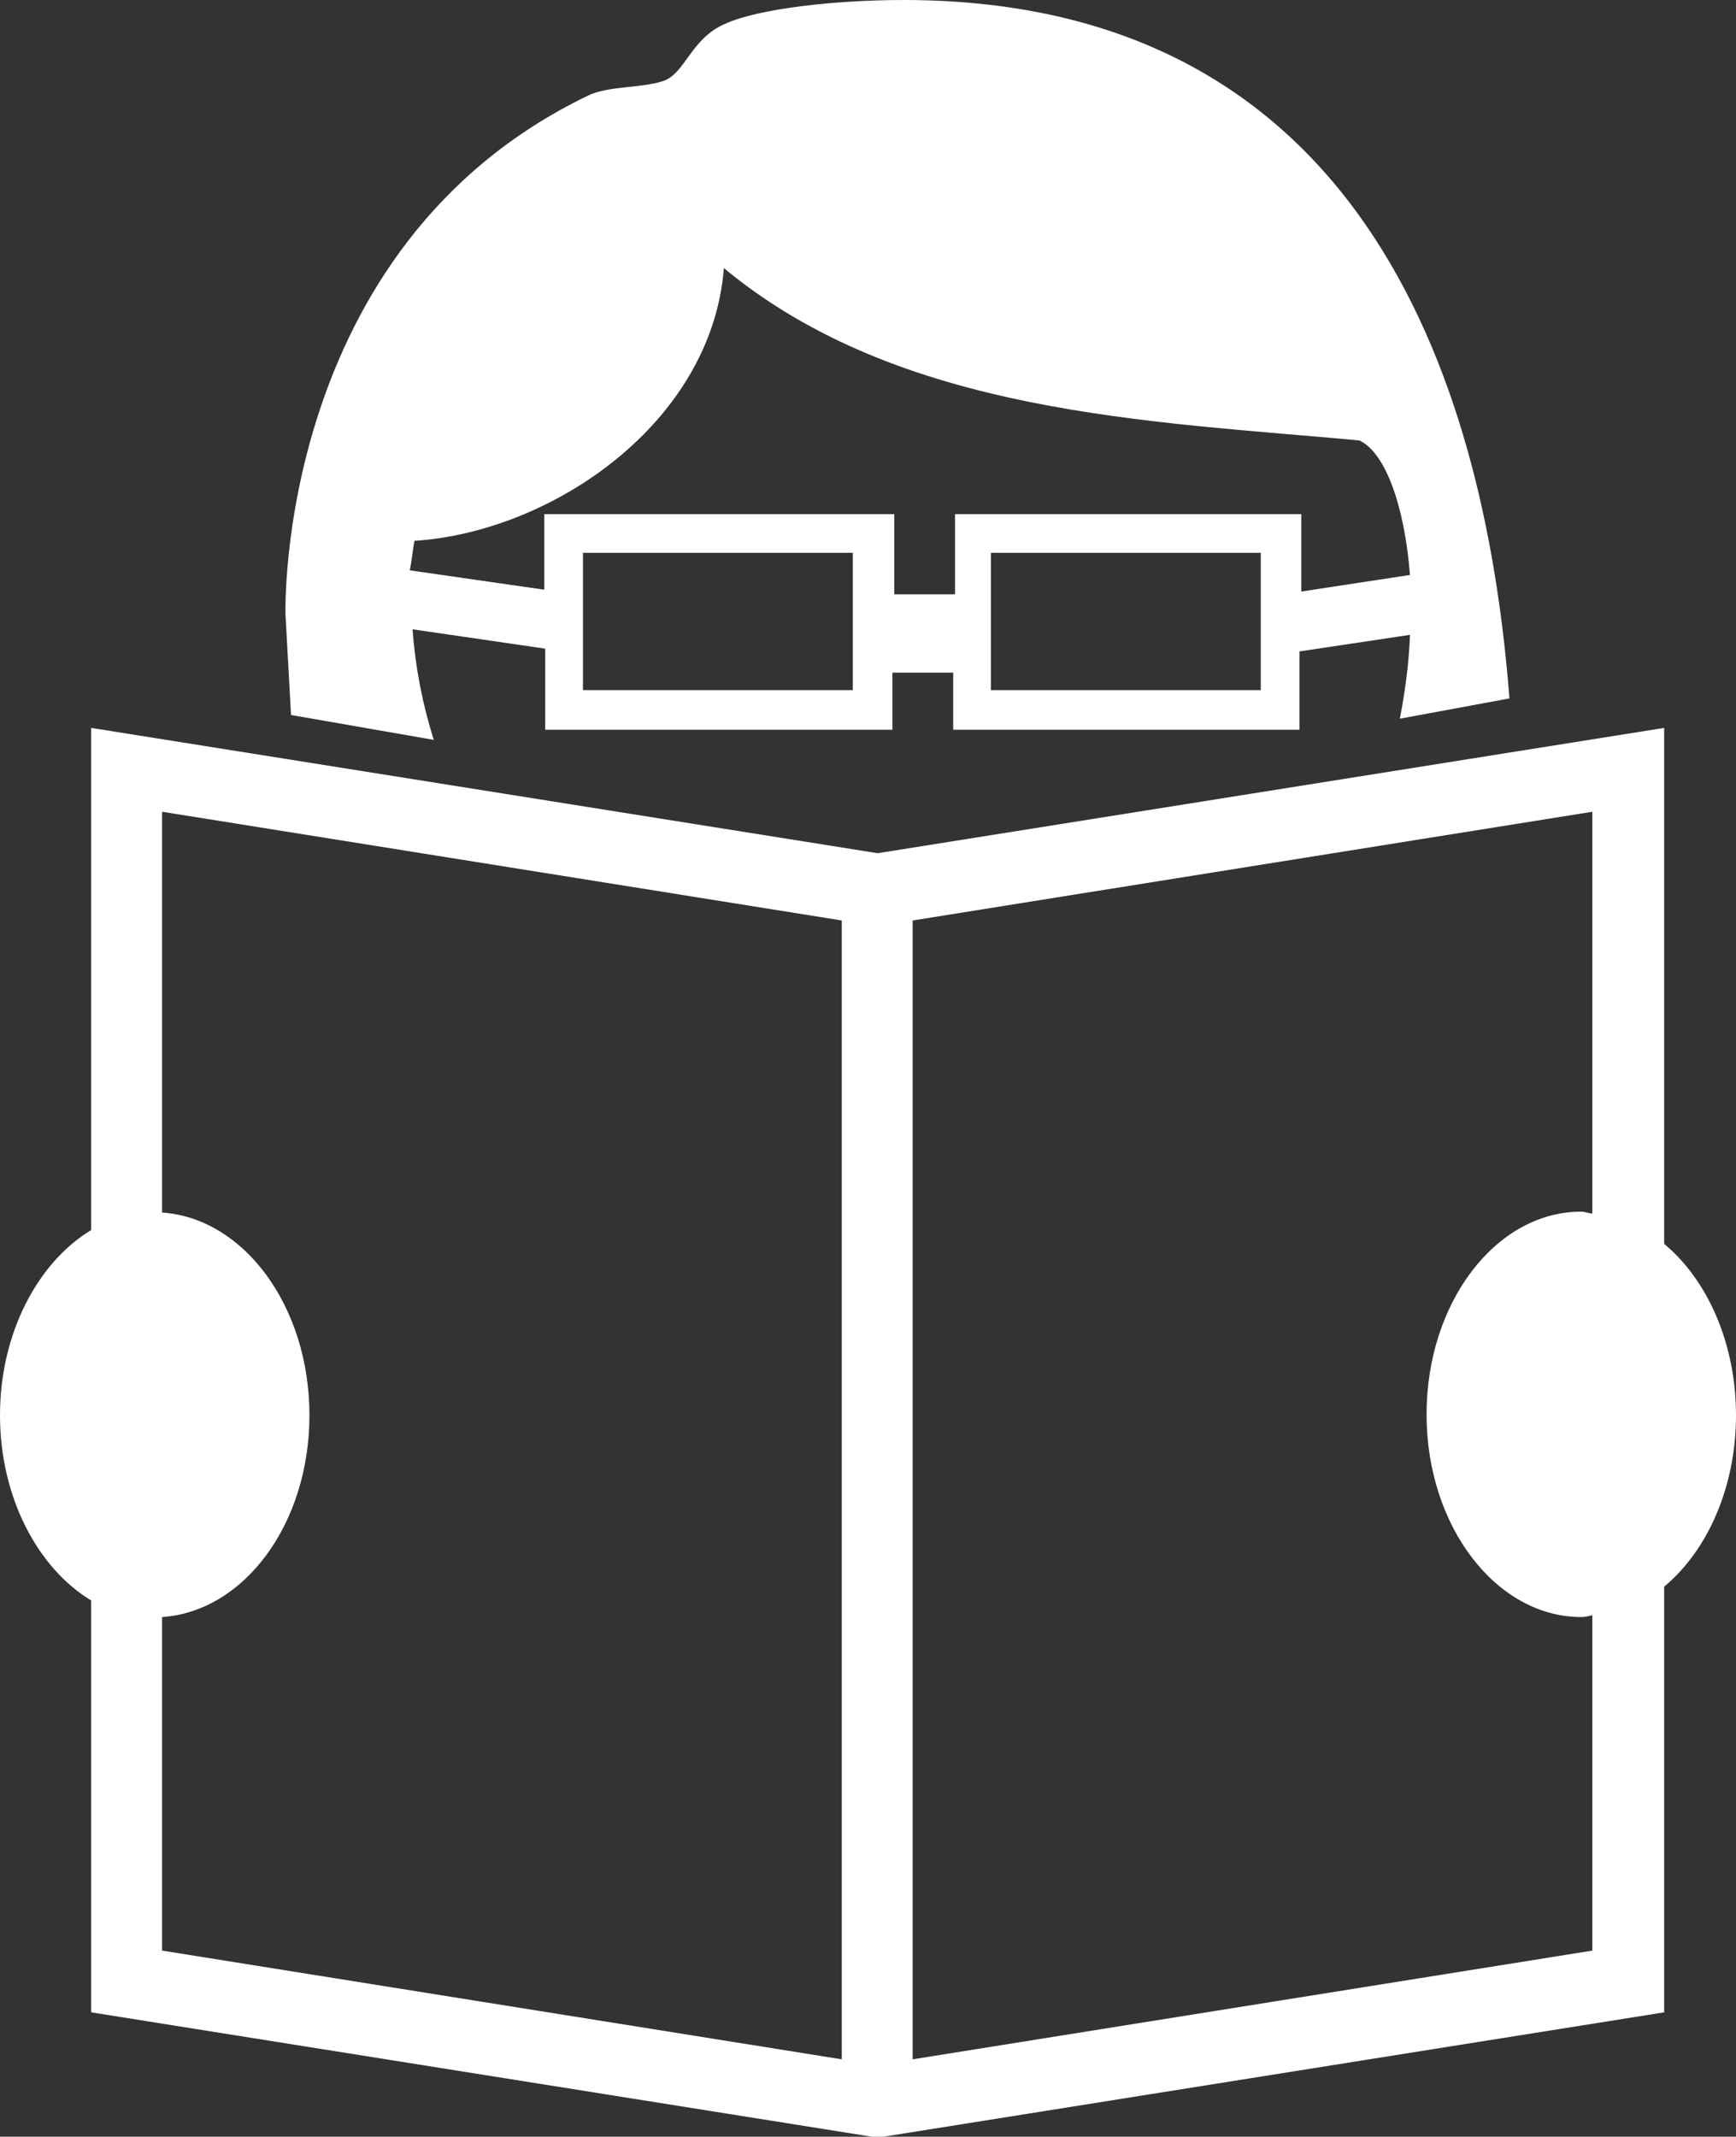 <?xml version="1.0" encoding="utf-8"?>
<!-- Generator: Adobe Illustrator 18.0.0, SVG Export Plug-In . SVG Version: 6.00 Build 0)  -->
<!DOCTYPE svg PUBLIC "-//W3C//DTD SVG 1.1//EN" "http://www.w3.org/Graphics/SVG/1.1/DTD/svg11.dtd">
<svg version="1.1" id="Camada_1" xmlns="http://www.w3.org/2000/svg" xmlns:xlink="http://www.w3.org/1999/xlink" x="0px" y="0px"
	 viewBox="0 0 188.5 231.9" enable-background="new 0 0 188.5 231.9" xml:space="preserve">
<rect x="0" y="0" width="188.5" height="231.9" fill="#333333" stroke="none"/>
<g>
	<g>
		<path fill="#FFFFFF" d="M31.6,77.6l15.5,2.7c-1.2-3.8-2-7.8-2.3-12l14.4,2.1v8.8h37.7v-6.2h6.6v6.2h37.6v-8.5l12-1.8
			c-0.1,2.9-0.5,6-1.1,9.1l11.9-2.2C161.4,43.5,149.2,0,98.1,0c-7.2,0-15.7,0.9-19.4,2.6C75,4.2,74.4,8,72,8.8
			c-2.5,0.8-6,0.5-8.2,1.6c-34,16.4-32.8,56.3-32.8,56.3L31.6,77.6z M92.6,74.9H63.3V60h29.3V74.9z M136.9,74.9h-29.3V60h29.3V74.9z
			 M45,58.7c15.1-1,32.3-12.9,33.6-29.6c19.2,15.9,46.3,16.6,69,18.7c2.8,1.3,4.9,7,5.5,14.6l-11.8,1.8v-8.4h-37.6v8.7h-6.6v-8.7
			H59.1V64l-14.6-2.1C44.7,60.9,44.8,59.8,45,58.7z"/>
		<path fill="#FFFFFF" d="M188.5,153.6c0-7.8-3.1-14.7-7.8-18.6V79L95.3,92.6L9.9,79v54.5C4.1,137,0,144.7,0,153.6
			s4.1,16.6,9.9,20.1v44.7l85.4,13.6l85.4-13.6v-46.2C185.4,168.3,188.5,161.4,188.5,153.6z M91.4,223.5l-73.8-11.8v-36.2
			c8.9-0.6,16-10.1,16-21.9c0-11.8-7.1-21.4-16-22V88.1l73.8,11.8V223.5z M172.9,211.7l-73.8,11.8V99.9l73.8-11.8v15.6v28
			c-0.4,0-0.8-0.2-1.2-0.2c-9.3,0-16.8,9.9-16.8,22c0,12.2,7.6,22,16.8,22c0.4,0,0.8-0.1,1.2-0.2V211.7z"/>
	</g>
</g>
</svg>
